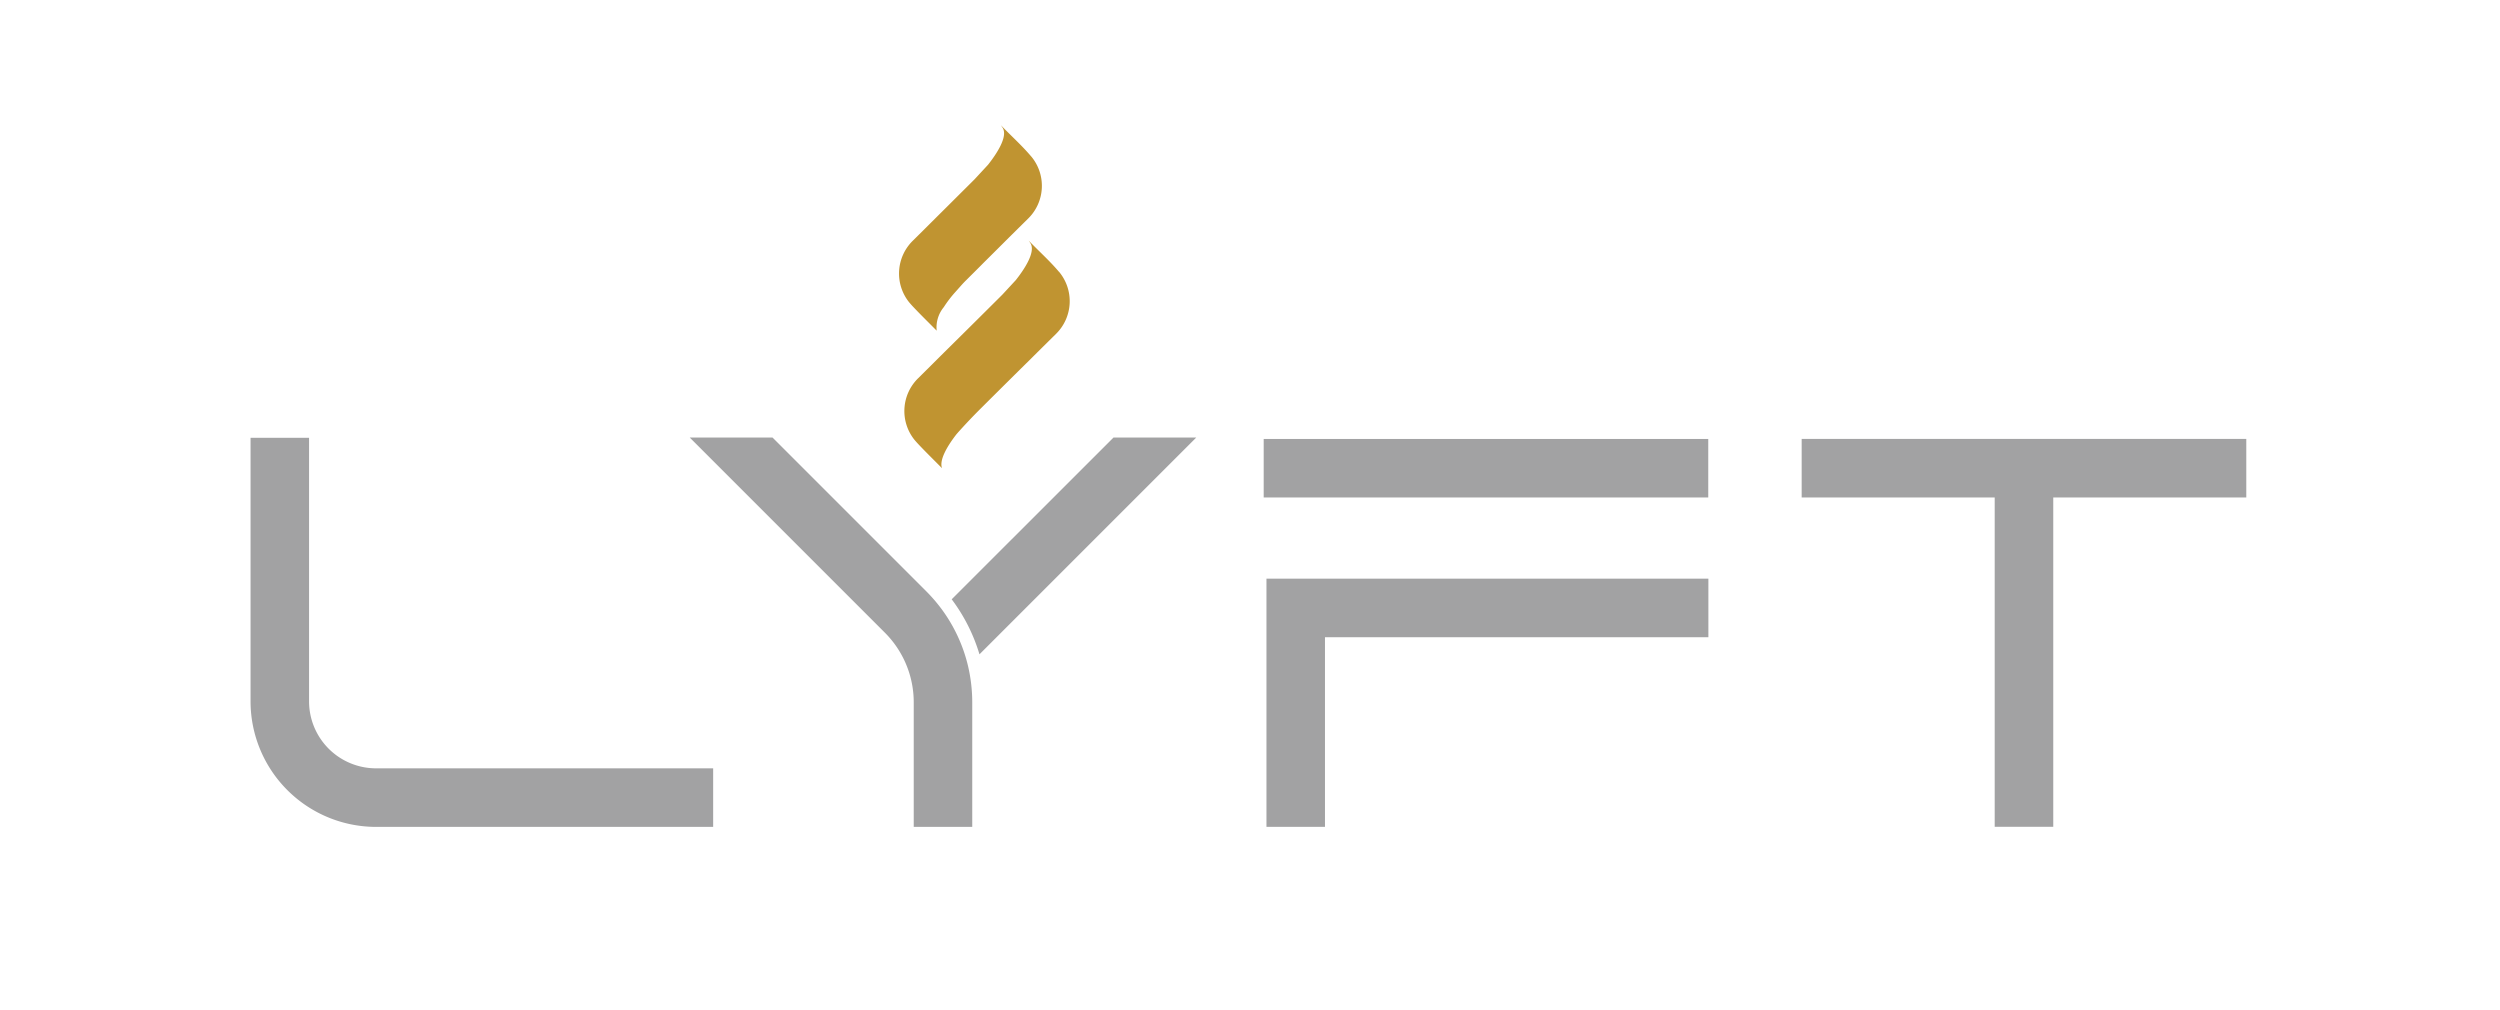 <svg xmlns="http://www.w3.org/2000/svg" width="99" height="40" viewBox="0 0 99 40">
  <g id="ic_lyft_logo_colour" transform="translate(-80)">
    <rect id="Rectangle_114" data-name="Rectangle 114" width="99" height="40" transform="translate(80)" fill="#fff" opacity="0"/>
    <g id="lyft_logo_" data-name="lyft logo " transform="translate(89.922 4.961)">
      <path id="Path_7" data-name="Path 7" d="M219.611,277.707H206.259a4.974,4.974,0,0,1-4.969-4.969V262.3h2.317v10.438a2.653,2.653,0,0,0,2.65,2.65h13.352V277.7Z" transform="translate(-201.29 -249.923)" fill="#a2a2a3"/>
      <path id="Path_8" data-name="Path 8" d="M365.306,262.23l-8.585,8.585a6.937,6.937,0,0,0-1.1-2.179l6.408-6.406h3.278Z" transform="translate(-327.856 -249.865)" fill="#a2a2a3"/>
      <rect id="Rectangle_113" data-name="Rectangle 113" width="17.605" height="2.317" transform="translate(40.12 12.422)" fill="#a2a2a3"/>
      <path id="Path_9" data-name="Path 9" d="M427.227,303.128H424.91V293.3h17.5v2.319H427.227Z" transform="translate(-384.68 -275.346)" fill="#a2a2a3"/>
      <path id="Path_10" data-name="Path 10" d="M560.327,262.54v2.319h-7.644V277.9h-2.319V264.859H542.72V262.54Z" transform="translate(-481.296 -250.12)" fill="#a2a2a3"/>
      <g id="Group_68" data-name="Group 68" transform="translate(25.678)">
        <path id="Path_11" data-name="Path 11" d="M349.257,194.732c-.313-.371-.676-.707-1.018-1.051l-.18-.182c.022.031.043.061.063.092l.016.025c.2.358-.275,1.051-.586,1.445h0l-.534.577c-.228.228-.457.455-.687.684-.536.534-.214.214-.752.748q-.5.5-1.006,1a1.821,1.821,0,0,0-.162,2.421c.045.056.092.108.139.16.291.311.6.613.9.916l.067.067a1.261,1.261,0,0,1,.281-.932,4.606,4.606,0,0,1,.45-.59l.25-.281c.061-.068.126-.137.191-.2.234-.234.47-.466.7-.7.538-.534.216-.214.752-.748.331-.331.666-.66,1-.991a1.817,1.817,0,0,0,.117-2.461Z" transform="translate(-344.024 -193.5)" fill="#c09431"/>
        <path id="Path_12" data-name="Path 12" d="M351.325,220.122c-.313-.371-.676-.707-1.018-1.051l-.18-.182c.022.031.043.061.063.092l.016.025c.2.358-.275,1.051-.586,1.445h0l-.534.577c-.228.228-.457.455-.687.684-.536.534-1.1,1.092-1.641,1.626q-.5.5-1.006,1a1.821,1.821,0,0,0-.162,2.421c.045.056.092.108.139.16.291.311.6.613.9.916l.067.067c-.128-.353.273-.959.568-1.34l.05-.058q.453-.507.937-.988l.318-.317c.538-.534,1.1-1.092,1.642-1.626.331-.331.666-.66,1-.991a1.817,1.817,0,0,0,.117-2.461Z" transform="translate(-344.992 -214.322)" fill="#c09431"/>
      </g>
      <path id="Path_13" data-name="Path 13" d="M309.148,272.725v4.922h-2.317v-4.922a3.9,3.9,0,0,0-1.15-2.774l-7.721-7.721h3.278l6.082,6.082a6.45,6.45,0,0,1,.619.718,6.2,6.2,0,0,1,1.04,2.24,6.313,6.313,0,0,1,.169,1.454Z" transform="translate(-280.569 -249.865)" fill="#a2a2a3"/>
    </g>
  </g>
</svg>
